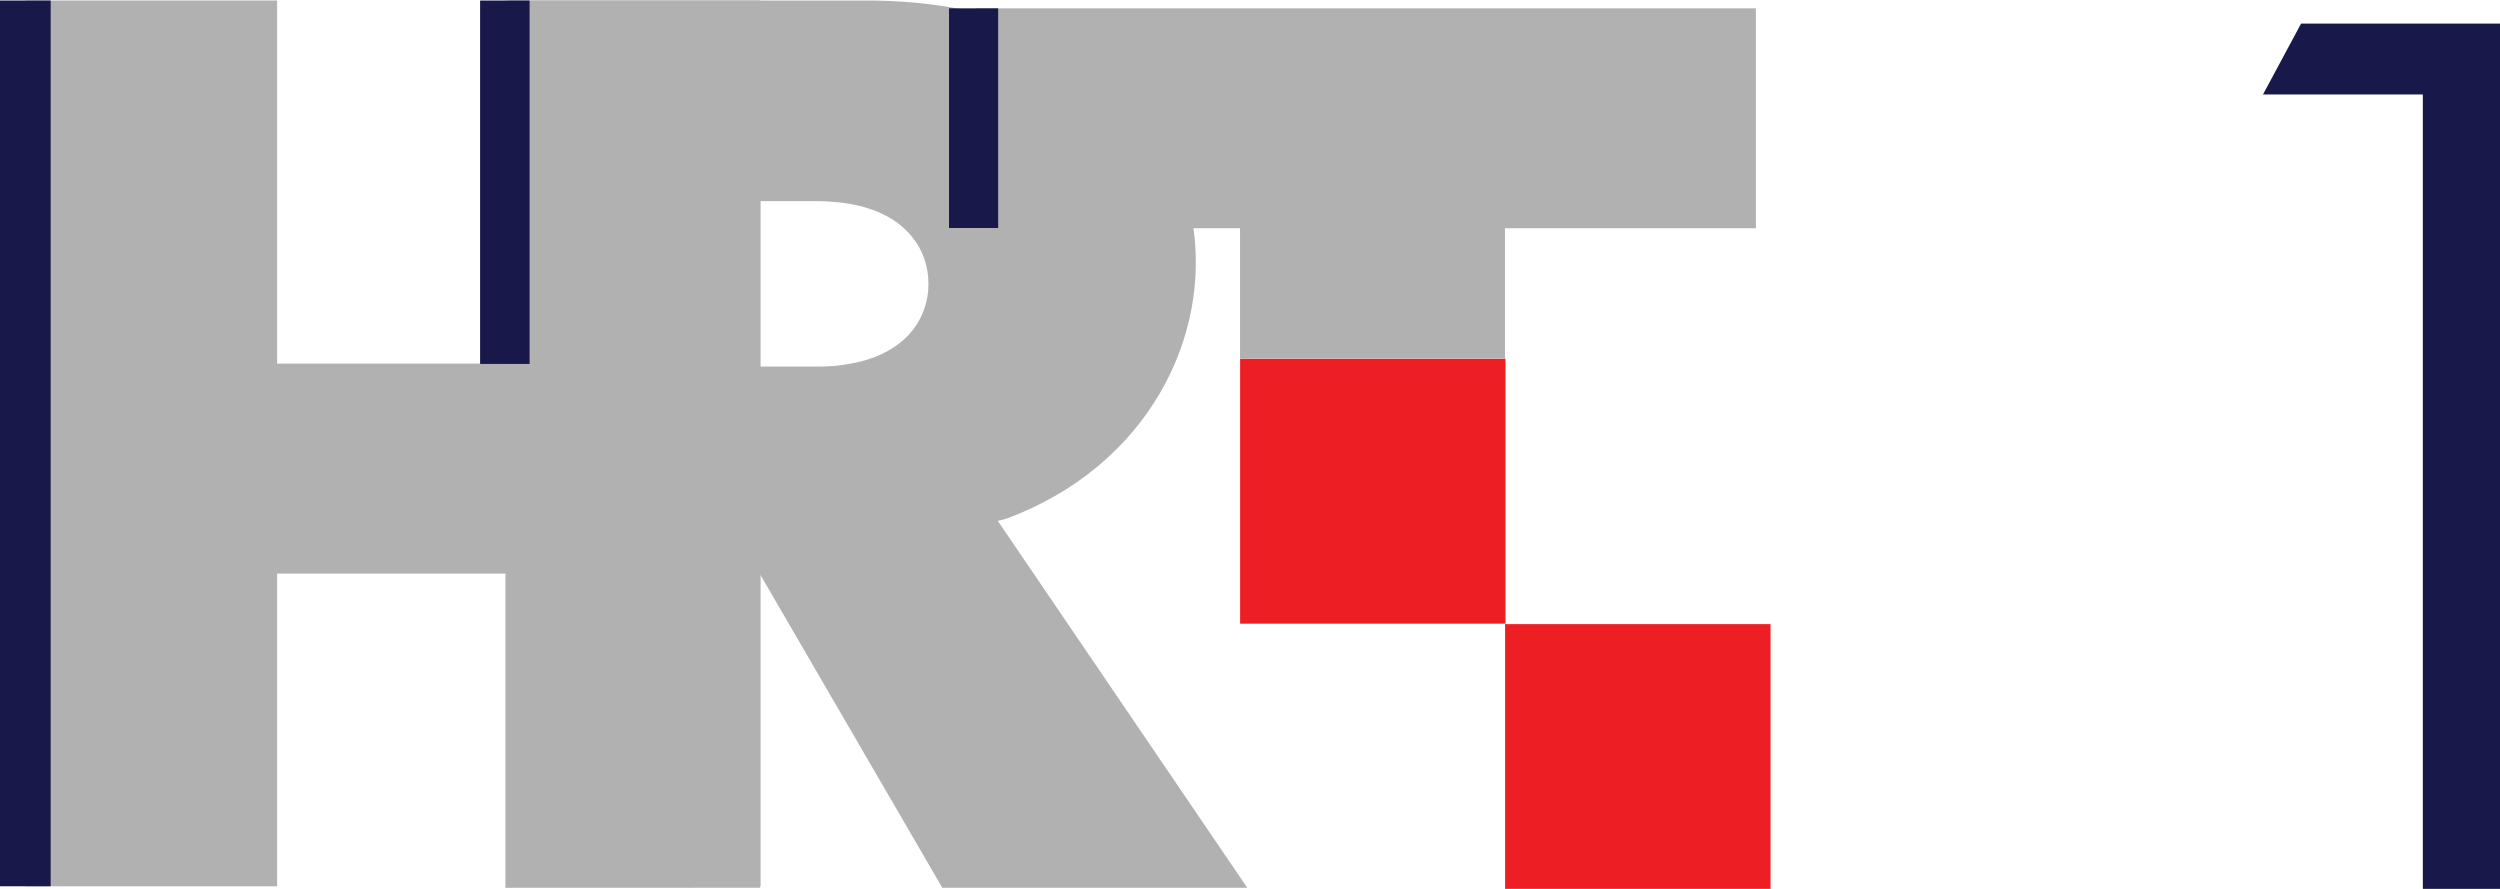 <svg width="200mm" height="71.112mm" version="1.1" viewBox="0 0 200 71.112" xmlns="http://www.w3.org/2000/svg">
 <defs>
  <clipPath id="a">
   <path d="m322.38 611.08h28.687v10.205h-28.687z"/>
  </clipPath>
 </defs>
 <g transform="translate(224.52 -157.27)">
  <g transform="matrix(.756 0 0 .756 -322.97 151.69)">
   <g transform="matrix(9.223,0,0,-9.223,-2843.1,5737.5)">
    <path d="m336.61 614.13h3.045v3.041h-3.045z" fill="#ed1f24"/>
    <path d="m339.65 611.08h3.046v3.045h-3.046z" fill="#ed1f24"/>
    <g transform="translate(328.22,621.28)">
     <path d="m0 0v-4.166h-2.659v4.166h-2.889v-10.163h2.889v3.588h2.659v-3.588h2.888v10.163z" fill="#b2b1b1"/>
    </g>
    <g clip-path="url(#a)">
     <g transform="translate(328.18,611.1)">
      <path d="m0 0v10.18h3.884v-2.323c-0.098 0.013-0.205 0.021-0.321 0.021h-0.65v-1.898h0.65c0.116 0 0.223 4e-3 0.321 0.021v-4.059l-0.962 1.655v-3.597zm3.884 10.18h0.252c4.611 0 4.839-4.748 1.613-5.945-4e-3 0-0.095-0.026-0.099-0.026l2.862-4.209h-3.499l-1.129 1.942v4.059c0.688 0.094 0.97 0.513 0.97 0.928s-0.282 0.835-0.97 0.928z" fill="#b2b1b1" Googl="true"/>
     </g>
     <g transform="translate(333.58,621.19)">
      <path d="m0 0h8.948v-2.523h-2.879v-1.493h-3.04v1.493h-3.029z" fill="#b2b1b1"/>
     </g>
     <path d="m322.38 621.28h0.583v-10.163h-0.583z" fill="#19184a"/>
     <path d="m327.89 621.28h0.568v-4.17h-0.568z" fill="#19184a"/>
     <path d="m333.27 621.19h0.564v-2.52h-0.564z" fill="#19184a"/>
     <g transform="translate(350.18,611.07)">
      <path d="m0 0v9.132h-1.834l0.437 0.813h2.286v-9.945z" fill="#19184a"/>
     </g>
    </g>
   </g>
  </g>
 </g>
</svg>

